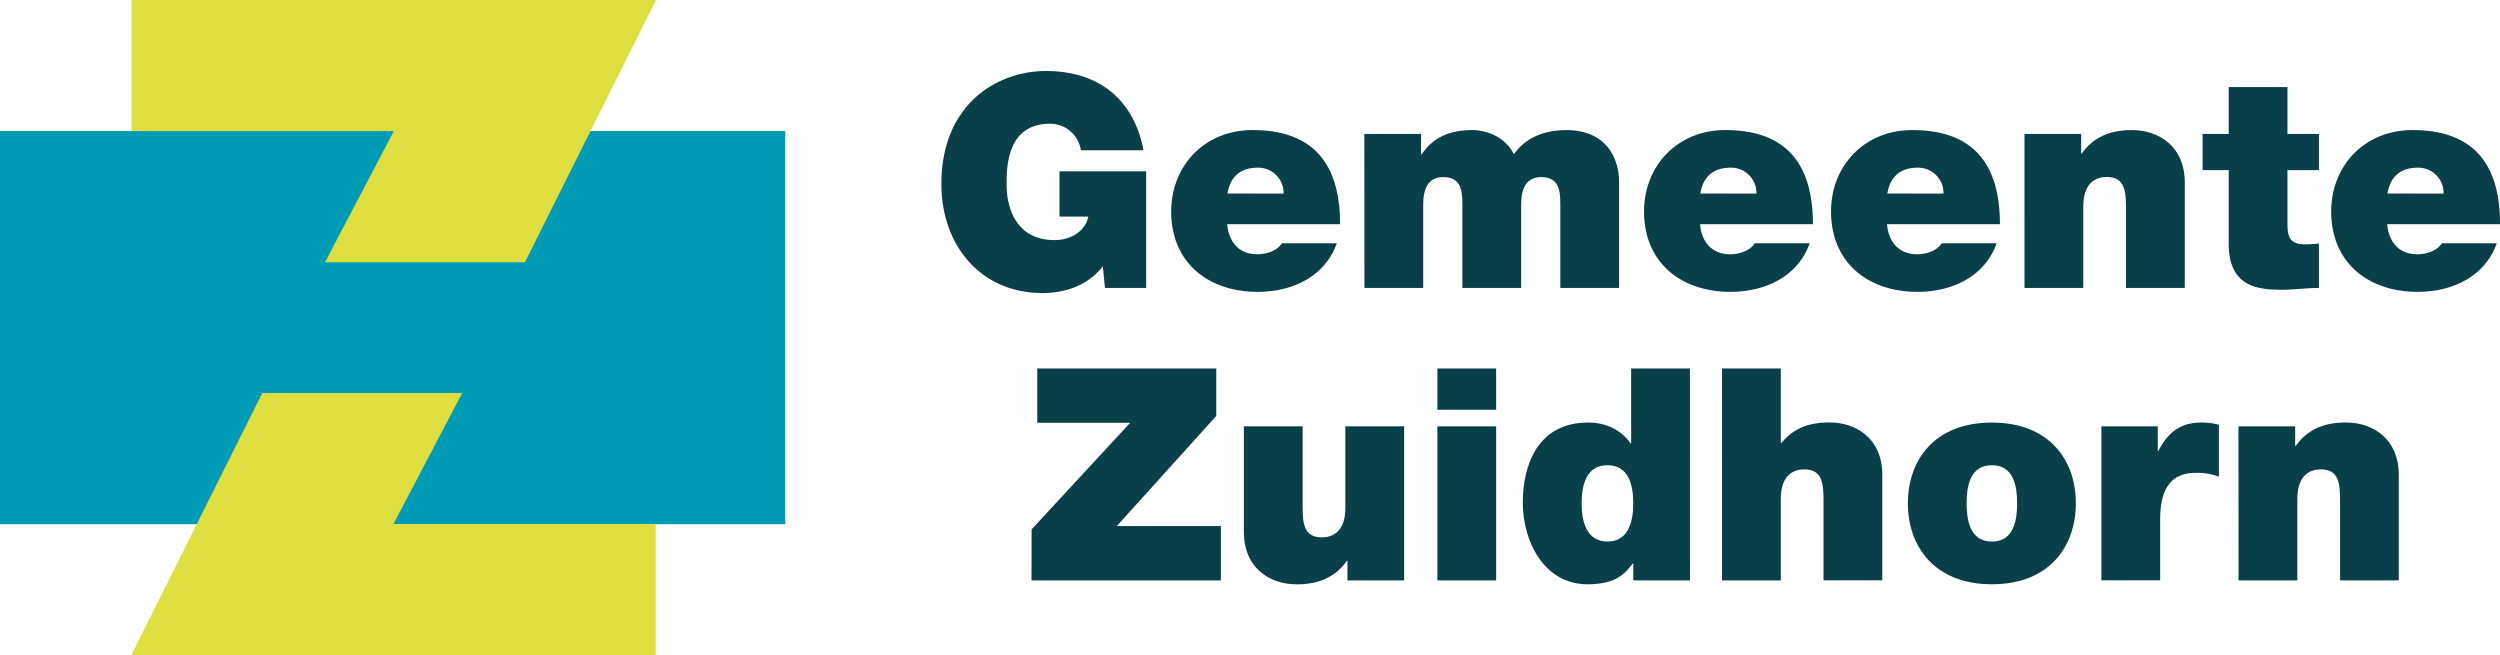 <svg id="Laag_1" data-name="Laag 1" xmlns="http://www.w3.org/2000/svg" viewBox="0 0 1080.89 283.3"><defs><style>.cls-1{fill:#009bb4;}.cls-2{fill:#dfde40;}.cls-3{fill:#083f49;}</style></defs><title>logoZuidhornSideways</title><rect class="cls-1" y="56.65" width="339.52" height="170"/><polygon class="cls-2" points="56.88 0 283.65 0 226.96 113.39 140.51 113.39 170.27 56.69 56.88 56.69 56.88 0"/><polygon class="cls-2" points="283.48 283.31 56.71 283.31 113.4 169.92 199.85 169.92 170.09 226.61 283.48 226.61 283.48 283.31"/><path class="cls-3" d="M1103.08,552.65c-6.29,8.08-16,11.55-26.05,11.55-27.08,0-43.76-21-43.76-47.1,0-34.91,24.51-48.9,45.17-48.9,23.36,0,38.12,12.7,42.22,34.26h-27.08A13.41,13.41,0,0,0,1080.23,491c-19.38,0-18.74,20.41-18.74,26.69,0,8.6,3.47,23.61,20.66,23.61,6.55,0,13.22-3.34,14.63-10.14h-12.45V511.58h37.48V562H1104Z" transform="translate(-626.26 -437.5)"/><path class="cls-3" d="M1156.85,534.43c.64,7.57,5,13,13,13,4.11,0,8.6-1.54,10.65-4.75h23.74c-5.13,14.37-19.12,21-34.27,21-21.3,0-37.34-12.58-37.34-34.78,0-19.38,14.12-35.16,35.16-35.16,26.44,0,37.86,14.76,37.86,40.68Zm24.38-13.22A10.93,10.93,0,0,0,1170.07,510c-7.57,0-11.94,4-13.09,11.17Z" transform="translate(-626.26 -437.5)"/><path class="cls-3" d="M1216.14,495.41h24.51v8.86h.26c5.13-7.7,12.58-10.53,21.82-10.53,7.19,0,14.89,3.72,18,10.39,1-.77,6.16-10.39,22.71-10.39,17.07,0,22.85,11.81,22.85,22.59V562h-25.41V526c0-6.29-.64-11.93-8.34-11.93-6.42,0-8.6,5-8.6,11.93V562h-25.41V526c0-6.29-.64-11.93-8.34-11.93-6.42,0-8.6,5-8.6,11.93V562h-25.41Z" transform="translate(-626.26 -437.5)"/><path class="cls-3" d="M1361.29,534.43c.64,7.57,5,13,13,13,4.11,0,8.6-1.54,10.65-4.75h23.74c-5.13,14.37-19.12,21-34.26,21-21.3,0-37.35-12.58-37.35-34.78,0-19.38,14.12-35.16,35.16-35.16,26.44,0,37.86,14.76,37.86,40.68Zm24.38-13.22A10.93,10.93,0,0,0,1374.5,510c-7.57,0-11.93,4-13.09,11.17Z" transform="translate(-626.26 -437.5)"/><path class="cls-3" d="M1442.13,534.43c.65,7.57,5,13,13,13,4.11,0,8.6-1.54,10.65-4.75h23.74c-5.13,14.37-19.12,21-34.26,21-21.3,0-37.34-12.58-37.34-34.78,0-19.38,14.12-35.16,35.16-35.16,26.44,0,37.86,14.76,37.86,40.68Zm24.39-13.22A10.93,10.93,0,0,0,1455.36,510c-7.57,0-11.93,4-13.09,11.17Z" transform="translate(-626.26 -437.5)"/><path class="cls-3" d="M1501.55,495.41h24.51v8.47h.26c4.75-6.67,11.55-10.14,21.69-10.14,11.93,0,22.85,7.31,22.85,22.59V562h-25.41V527.11c0-7.7-.9-13.09-8.34-13.09-4.36,0-10.14,2.18-10.14,12.83V562h-25.41Z" transform="translate(-626.26 -437.5)"/><path class="cls-3" d="M1615.26,495.41h13.6v15.66h-13.6V534.3c0,6.16,1.41,8.85,7.82,8.85a43.39,43.39,0,0,0,5.78-.39V562c-5.13,0-10.91.77-16.3.77-10.78,0-22.71-1.67-22.71-19.89V511.07h-11.29V495.41h11.29V475.13h25.41Z" transform="translate(-626.26 -437.5)"/><path class="cls-3" d="M1658.38,534.43c.64,7.57,5,13,13,13,4.11,0,8.6-1.54,10.65-4.75h23.74c-5.14,14.37-19.12,21-34.26,21-21.3,0-37.35-12.58-37.35-34.78,0-19.38,14.12-35.16,35.16-35.16,26.44,0,37.86,14.76,37.86,40.68Zm24.38-13.22A10.94,10.94,0,0,0,1671.6,510c-7.57,0-11.93,4-13.09,11.17Z" transform="translate(-626.26 -437.5)"/><path class="cls-3" d="M1072.29,666.37l42.61-46.08h-40.17V596.81h77.39v20.53l-43,47.61h45v23.49h-81.88Z" transform="translate(-626.26 -437.5)"/><path class="cls-3" d="M1233.35,688.44h-24.51V680h-.26c-4.75,6.67-11.55,10.14-21.69,10.14-11.94,0-22.84-7.32-22.84-22.59V621.83h25.41v34.91c0,7.7.9,13.09,8.34,13.09,4.36,0,10.14-2.18,10.14-12.83V621.83h25.41Z" transform="translate(-626.26 -437.5)"/><path class="cls-3" d="M1273.13,614.65h-25.41V596.81h25.41Zm-25.41,7.18h25.41v66.61h-25.41Z" transform="translate(-626.26 -437.5)"/><path class="cls-3" d="M1356.93,688.44h-24.51v-7.32h-.26c-3.21,4.24-7.06,9-19.51,9-18.86,0-28-18.61-28-35.29,0-15.66,6-34.65,28.36-34.65,7.57,0,14.37,3.34,18.23,9h.26V596.81h25.41Zm-35.68-49.8c-9.11,0-11.17,8.6-11.17,16.43s2.06,16.56,11.17,16.56,11.16-8.6,11.16-16.56S1330.37,638.64,1321.26,638.64Z" transform="translate(-626.26 -437.5)"/><path class="cls-3" d="M1370.79,596.81h25.41V629h.25c4.37-5.13,10-8.86,20.79-8.86,11.94,0,22.84,7.31,22.84,22.59v45.69h-25.41V653.53c0-7.7-.9-13.09-8.34-13.09-4.36,0-10.14,2.18-10.14,12.83v35.16h-25.41Z" transform="translate(-626.26 -437.5)"/><path class="cls-3" d="M1487.46,690.11c-25,0-36.32-16.55-36.32-35s11.29-34.91,36.32-34.91,36.31,16.43,36.31,34.91S1512.48,690.11,1487.46,690.11Zm0-51.46c-9.63,0-10.91,9.37-10.91,16.43s1.28,16.56,10.91,16.56,10.91-9.5,10.91-16.56S1497.08,638.64,1487.46,638.64Z" transform="translate(-626.26 -437.5)"/><path class="cls-3" d="M1534.81,621.83h24.38v10.65h.26c4.1-8,9.49-12.32,18.73-12.32a29,29,0,0,1,7.44,1v22.46a25.69,25.69,0,0,0-10-1.67c-10,0-15.4,5.91-15.4,20.15v26.31h-25.41Z" transform="translate(-626.26 -437.5)"/><path class="cls-3" d="M1594.07,621.83h24.52v8.47h.25c4.75-6.68,11.55-10.14,21.69-10.14,11.94,0,22.85,7.31,22.85,22.59v45.69H1638V653.53c0-7.7-.9-13.09-8.34-13.09-4.36,0-10.14,2.18-10.14,12.83v35.16h-25.41Z" transform="translate(-626.26 -437.5)"/></svg>